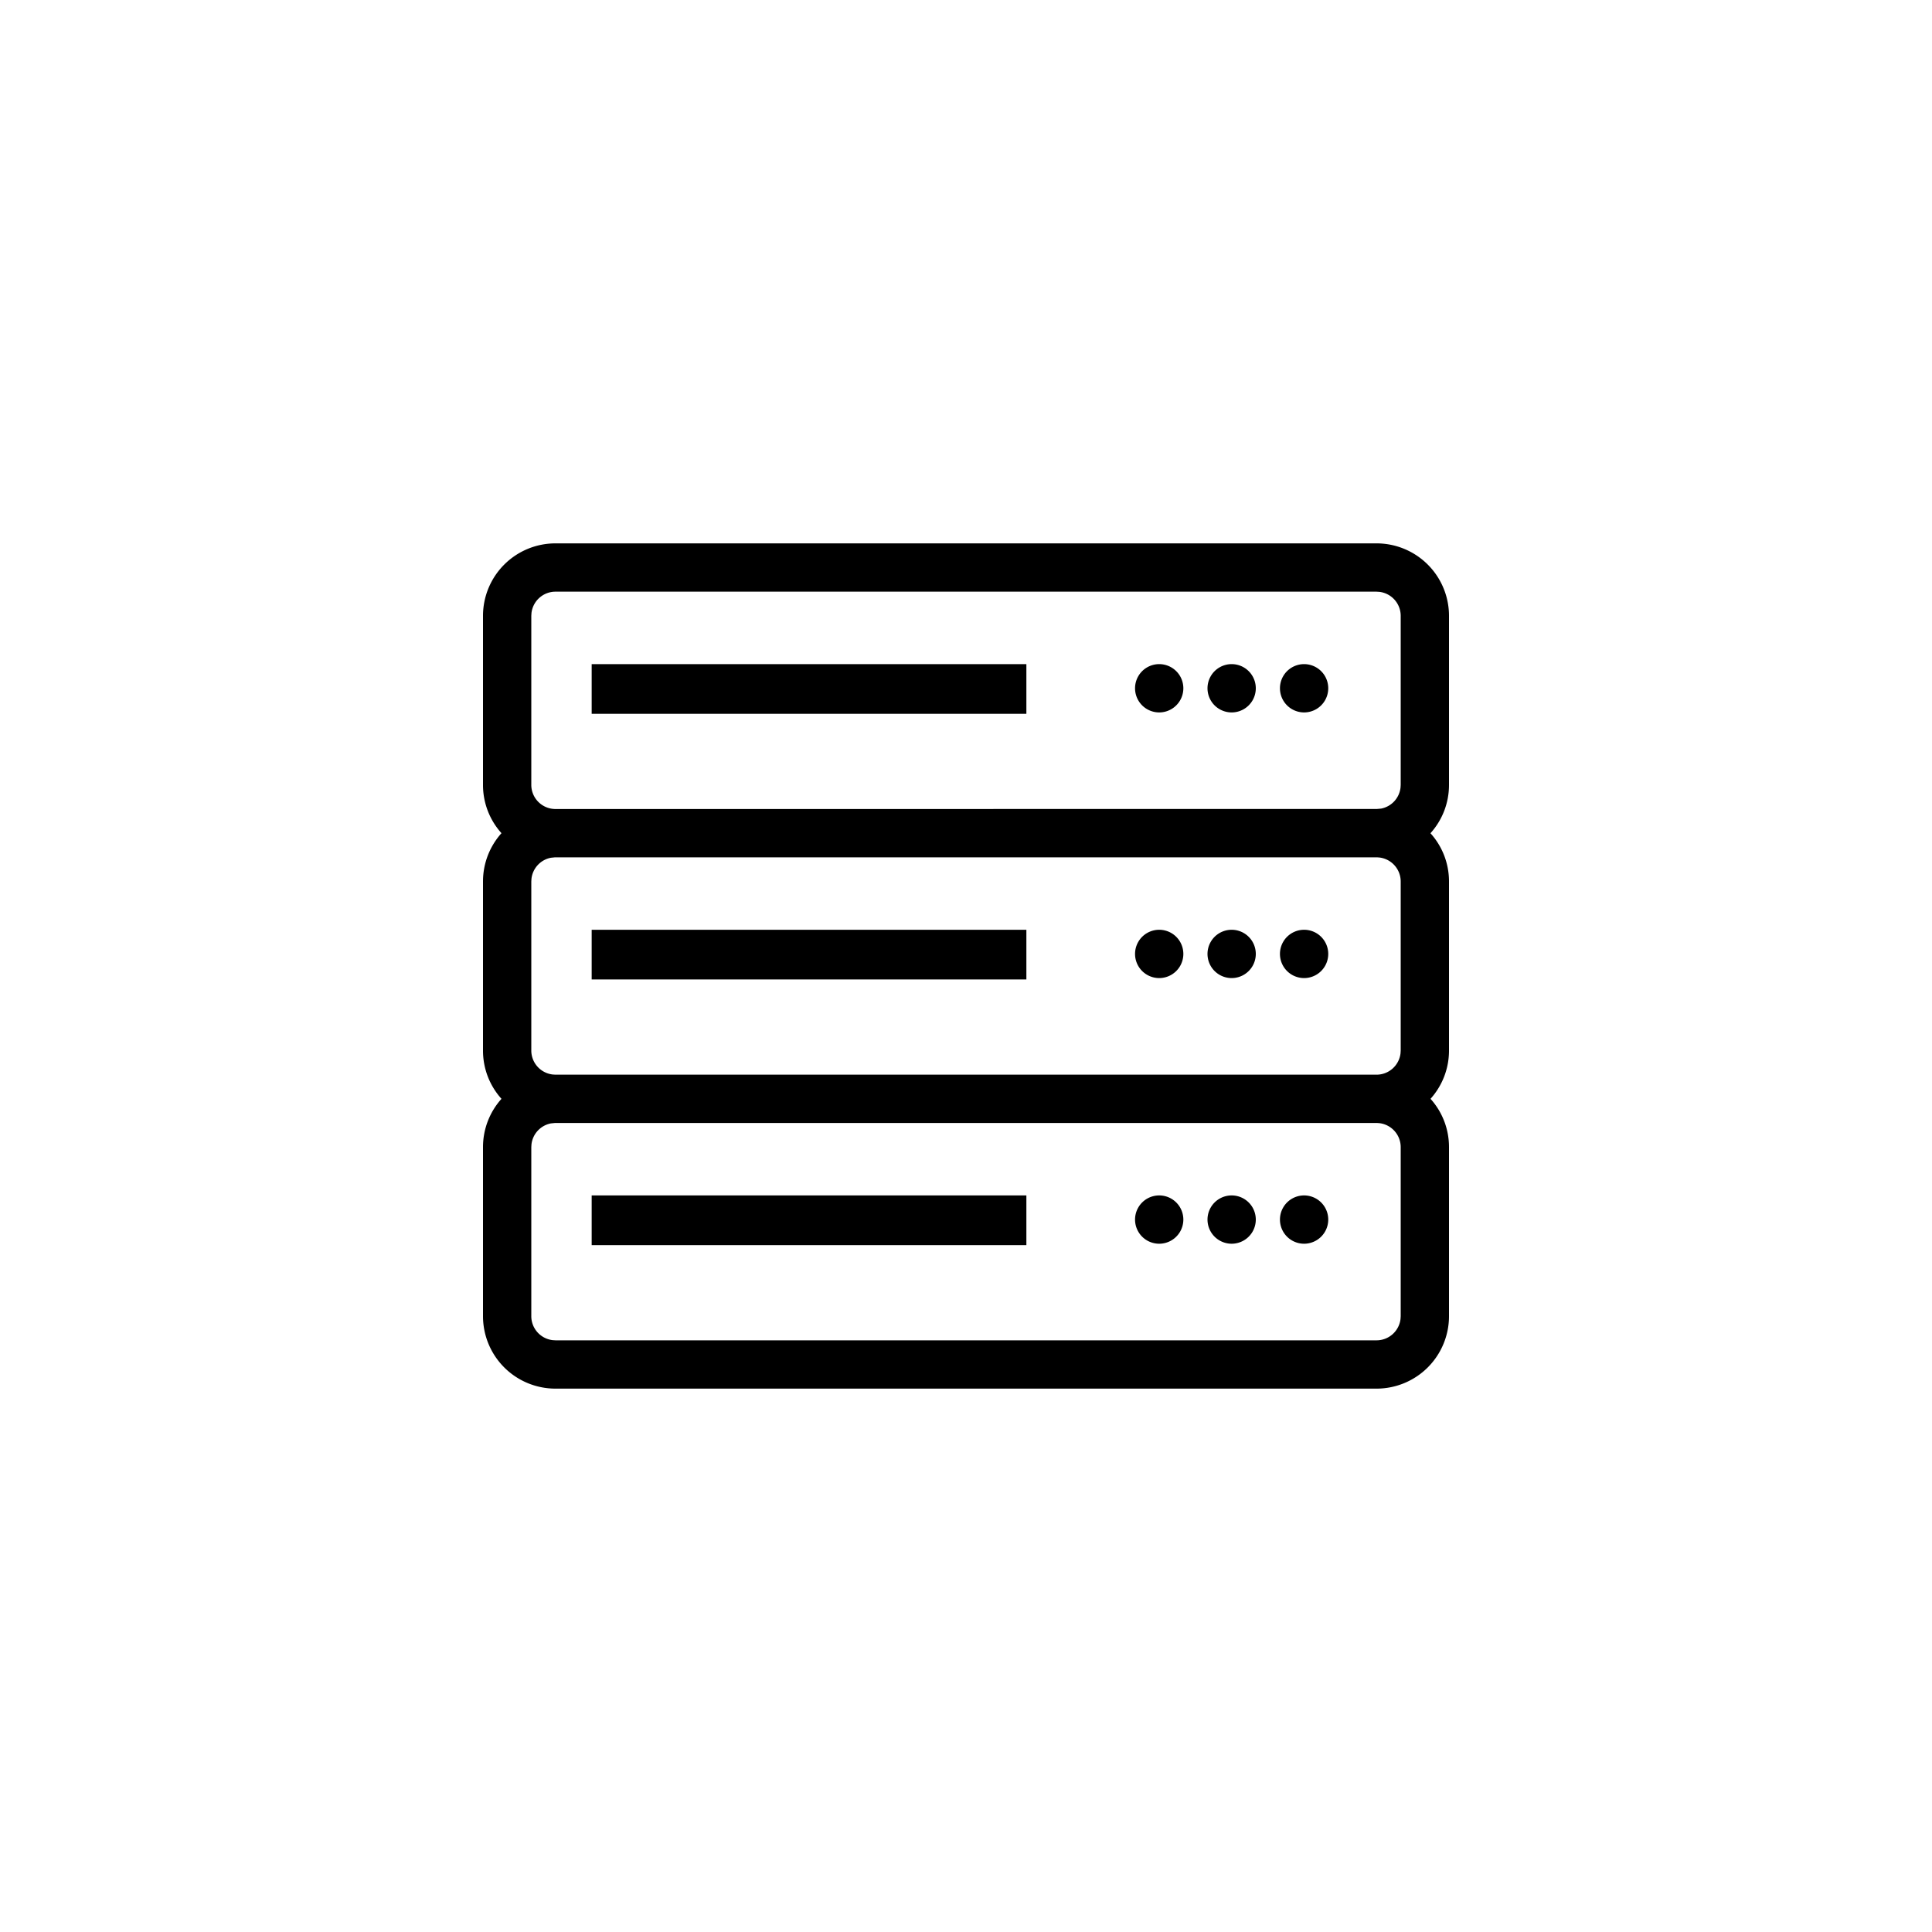 <svg xmlns="http://www.w3.org/2000/svg" width="32" height="32" viewBox="0 0 32 32">
    <g fill="none" fill-rule="evenodd">
        <!-- <circle cx="16" cy="16" r="15.5" stroke="#9E3398"/> -->
        <path fill="currentColor" fill-rule="nonzero" d="M22.8 9a1.2 1.2 0 0 1 1.2 1.2V13c0 .308-.116.589-.307.801.191.211.307.492.307.799v2.8c0 .307-.116.588-.306.8.19.211.306.492.306.8v2.8a1.2 1.2 0 0 1-1.2 1.2H9.2A1.2 1.2 0 0 1 8 21.8V19c0-.307.116-.588.306-.8A1.192 1.192 0 0 1 8 17.4v-2.8c0-.307.116-.588.306-.8A1.192 1.192 0 0 1 8 13v-2.8A1.2 1.2 0 0 1 9.2 9h13.6zm.008 9.6H9.193l-.068.007a.4.4 0 0 0-.322.346L8.8 19v2.8a.4.4 0 0 0 .353.397l.047.003h13.6a.4.4 0 0 0 .397-.353l.003-.047V19a.4.4 0 0 0-.353-.397l-.039-.003zM17 19.8v.823H9.8V19.8H17zm4.6 0a.4.4 0 1 1 0 .8.4.4 0 0 1 0-.8zm-1.2 0a.4.4 0 1 1 0 .8.4.4 0 0 1 0-.8zm-1.2 0a.4.4 0 1 1 0 .8.4.4 0 0 1 0-.8zm3.608-5.6H9.193l-.068.007a.4.4 0 0 0-.322.346L8.8 14.6v2.8a.4.4 0 0 0 .353.397l.047.003h13.6a.4.4 0 0 0 .397-.353l.003-.047v-2.8a.4.4 0 0 0-.353-.397l-.039-.003zM17 15.4v.823H9.8V15.4H17zm4.6 0a.4.4 0 1 1 0 .8.4.4 0 0 1 0-.8zm-1.2 0a.4.4 0 1 1 0 .8.4.4 0 0 1 0-.8zm-1.2 0a.4.4 0 1 1 0 .8.4.4 0 0 1 0-.8zm3.6-5.6H9.2a.4.4 0 0 0-.397.353L8.8 10.2V13a.4.4 0 0 0 .353.397l.038.003 13.615-.001.069-.006a.4.4 0 0 0 .322-.346L23.2 13v-2.8a.4.4 0 0 0-.353-.397L22.8 9.8zM17 11v.823H9.8V11H17zm4.6 0a.4.4 0 1 1 0 .8.4.4 0 0 1 0-.8zm-1.2 0a.4.4 0 1 1 0 .8.4.4 0 0 1 0-.8zm-1.2 0a.4.4 0 1 1 0 .8.4.4 0 0 1 0-.8z"/>
    </g>
</svg>
